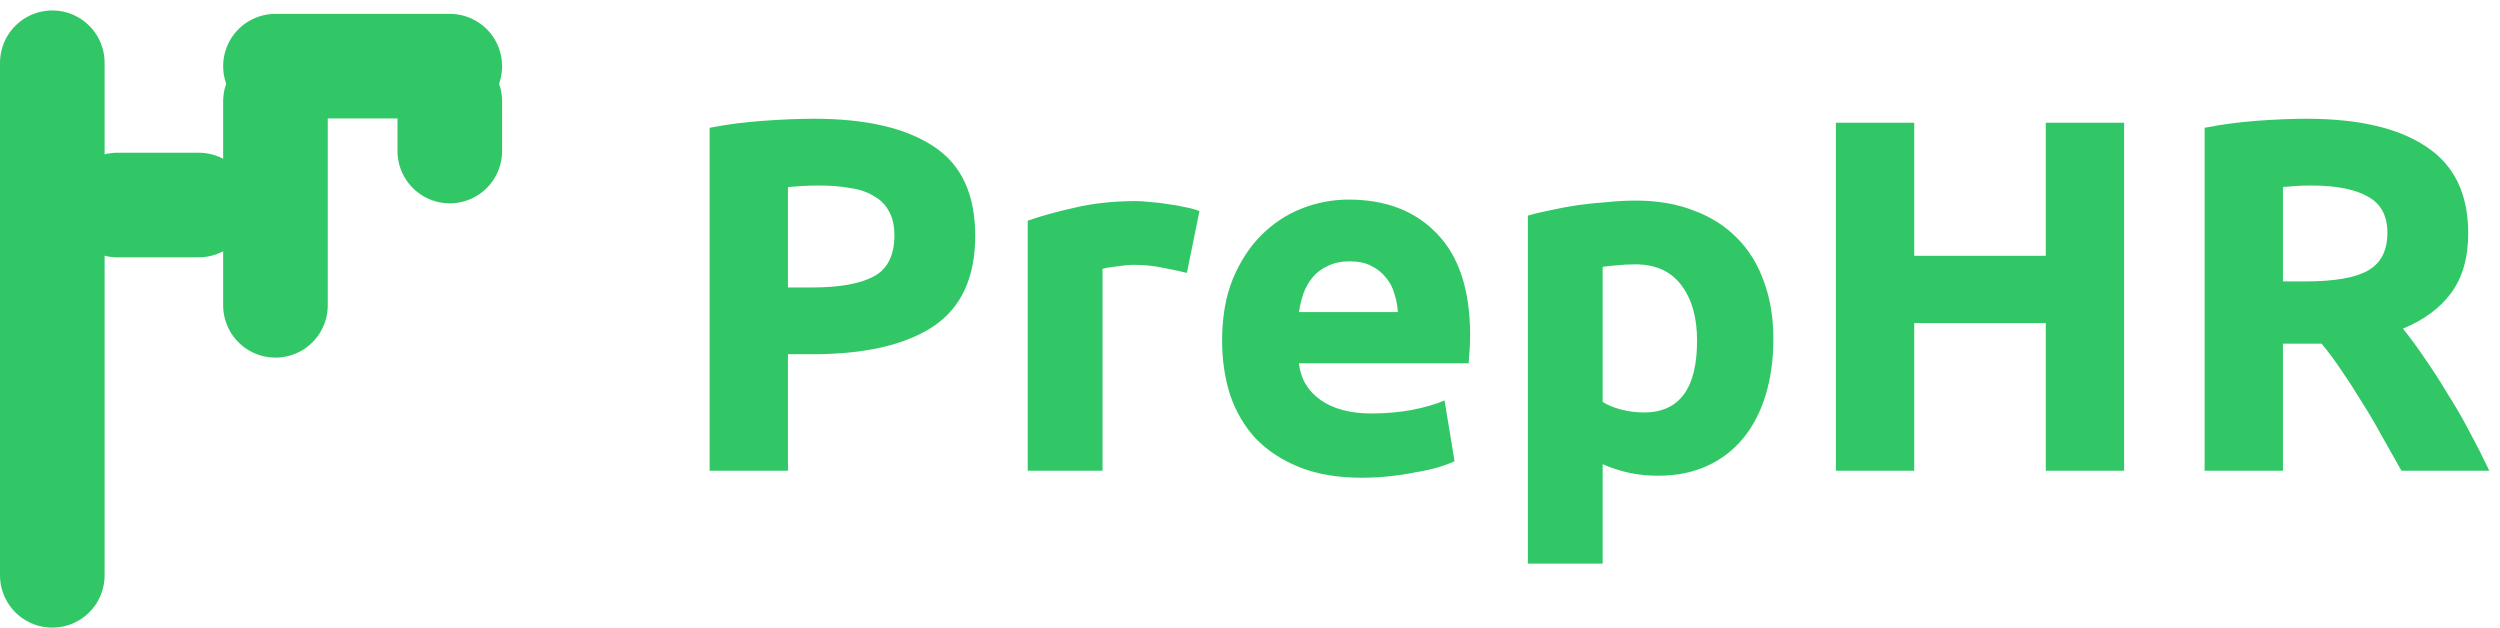 <svg width="239" height="60" viewBox="0 0 239 60" fill="none" xmlns="http://www.w3.org/2000/svg">
<path d="M77.824 11.352C82.784 11.352 86.592 12.232 89.248 13.992C91.904 15.72 93.232 18.568 93.232 22.536C93.232 26.536 91.888 29.432 89.2 31.224C86.512 32.984 82.672 33.864 77.68 33.864H75.328V45H67.84V12.216C69.472 11.896 71.2 11.672 73.024 11.544C74.848 11.416 76.448 11.352 77.824 11.352ZM78.304 17.736C77.76 17.736 77.216 17.752 76.672 17.784C76.16 17.816 75.712 17.848 75.328 17.88V27.48H77.68C80.272 27.48 82.224 27.128 83.536 26.424C84.848 25.72 85.504 24.408 85.504 22.488C85.504 21.56 85.328 20.792 84.976 20.184C84.656 19.576 84.176 19.096 83.536 18.744C82.928 18.36 82.176 18.104 81.28 17.976C80.384 17.816 79.392 17.736 78.304 17.736ZM113.467 26.088C112.827 25.928 112.075 25.768 111.211 25.608C110.347 25.416 109.419 25.32 108.427 25.32C107.979 25.32 107.435 25.368 106.795 25.464C106.187 25.528 105.723 25.608 105.403 25.704V45H98.251V21.096C99.531 20.648 101.035 20.232 102.763 19.848C104.523 19.432 106.475 19.224 108.619 19.224C109.003 19.224 109.467 19.256 110.011 19.32C110.555 19.352 111.099 19.416 111.643 19.512C112.187 19.576 112.731 19.672 113.275 19.8C113.819 19.896 114.283 20.024 114.667 20.184L113.467 26.088ZM116.832 32.568C116.832 30.328 117.168 28.376 117.84 26.712C118.544 25.016 119.456 23.608 120.576 22.488C121.696 21.368 122.976 20.52 124.416 19.944C125.888 19.368 127.392 19.08 128.928 19.08C132.512 19.08 135.344 20.184 137.424 22.392C139.504 24.568 140.544 27.784 140.544 32.04C140.544 32.456 140.528 32.92 140.496 33.432C140.464 33.912 140.432 34.344 140.4 34.728H124.176C124.336 36.2 125.024 37.368 126.24 38.232C127.456 39.096 129.088 39.528 131.136 39.528C132.448 39.528 133.728 39.416 134.976 39.192C136.256 38.936 137.296 38.632 138.096 38.28L139.056 44.088C138.672 44.28 138.16 44.472 137.52 44.664C136.88 44.856 136.16 45.016 135.36 45.144C134.592 45.304 133.76 45.432 132.864 45.528C131.968 45.624 131.072 45.672 130.176 45.672C127.904 45.672 125.92 45.336 124.224 44.664C122.56 43.992 121.168 43.08 120.048 41.928C118.96 40.744 118.144 39.352 117.6 37.752C117.088 36.152 116.832 34.424 116.832 32.568ZM133.632 29.832C133.6 29.224 133.488 28.632 133.296 28.056C133.136 27.48 132.864 26.968 132.48 26.52C132.128 26.072 131.664 25.704 131.088 25.416C130.544 25.128 129.856 24.984 129.024 24.984C128.224 24.984 127.536 25.128 126.96 25.416C126.384 25.672 125.904 26.024 125.52 26.472C125.136 26.92 124.832 27.448 124.608 28.056C124.416 28.632 124.272 29.224 124.176 29.832H133.632ZM162.239 32.568C162.239 30.36 161.743 28.6 160.751 27.288C159.759 25.944 158.287 25.272 156.335 25.272C155.695 25.272 155.103 25.304 154.559 25.368C154.015 25.4 153.567 25.448 153.215 25.512V38.424C153.663 38.712 154.239 38.952 154.943 39.144C155.679 39.336 156.415 39.432 157.151 39.432C160.543 39.432 162.239 37.144 162.239 32.568ZM169.535 32.376C169.535 34.328 169.295 36.104 168.815 37.704C168.335 39.304 167.631 40.68 166.703 41.832C165.775 42.984 164.623 43.88 163.247 44.52C161.871 45.16 160.287 45.48 158.495 45.48C157.503 45.48 156.575 45.384 155.711 45.192C154.847 45 154.015 44.728 153.215 44.376V53.88H146.063V20.616C146.703 20.424 147.439 20.248 148.271 20.088C149.103 19.896 149.967 19.736 150.863 19.608C151.791 19.48 152.719 19.384 153.647 19.32C154.607 19.224 155.519 19.176 156.383 19.176C158.463 19.176 160.319 19.496 161.951 20.136C163.583 20.744 164.959 21.624 166.079 22.776C167.199 23.896 168.047 25.272 168.623 26.904C169.231 28.536 169.535 30.36 169.535 32.376ZM195.576 11.736H203.064V45H195.576V30.888H183V45H175.512V11.736H183V24.456H195.576V11.736ZM220.506 11.352C225.498 11.352 229.322 12.248 231.978 14.04C234.634 15.8 235.962 18.552 235.962 22.296C235.962 24.632 235.418 26.536 234.33 28.008C233.274 29.448 231.738 30.584 229.722 31.416C230.394 32.248 231.098 33.208 231.834 34.296C232.57 35.352 233.29 36.472 233.994 37.656C234.73 38.808 235.434 40.024 236.106 41.304C236.778 42.552 237.402 43.784 237.978 45H229.578C228.97 43.912 228.346 42.808 227.706 41.688C227.098 40.568 226.458 39.48 225.786 38.424C225.146 37.368 224.506 36.376 223.866 35.448C223.226 34.488 222.586 33.624 221.946 32.856H218.25V45H210.762V12.216C212.394 11.896 214.074 11.672 215.802 11.544C217.562 11.416 219.13 11.352 220.506 11.352ZM220.938 17.736C220.394 17.736 219.898 17.752 219.45 17.784C219.034 17.816 218.634 17.848 218.25 17.88V26.904H220.362C223.178 26.904 225.194 26.552 226.41 25.848C227.626 25.144 228.234 23.944 228.234 22.248C228.234 20.616 227.61 19.464 226.362 18.792C225.146 18.088 223.338 17.736 220.938 17.736Z" fill="#32C766"/>
<line x1="5" y1="6" x2="5" y2="55" stroke="#32C766" stroke-width="10" stroke-linecap="round" stroke-linejoin="round"/>
<line x1="26.333" y1="9.688" x2="26.333" y2="29.188" stroke="#32C766" stroke-width="10" stroke-linecap="round" stroke-linejoin="round"/>
<line x1="11.222" y1="19.6" x2="19" y2="19.6" stroke="#32C766" stroke-width="10" stroke-linecap="round" stroke-linejoin="round"/>
<line x1="26.333" y1="6.325" x2="43" y2="6.325" stroke="#32C766" stroke-width="10" stroke-linecap="round" stroke-linejoin="round"/>
<line x1="43" y1="14.438" x2="43" y2="9.688" stroke="#32C766" stroke-width="10" stroke-linecap="round" stroke-linejoin="round"/>
</svg>
